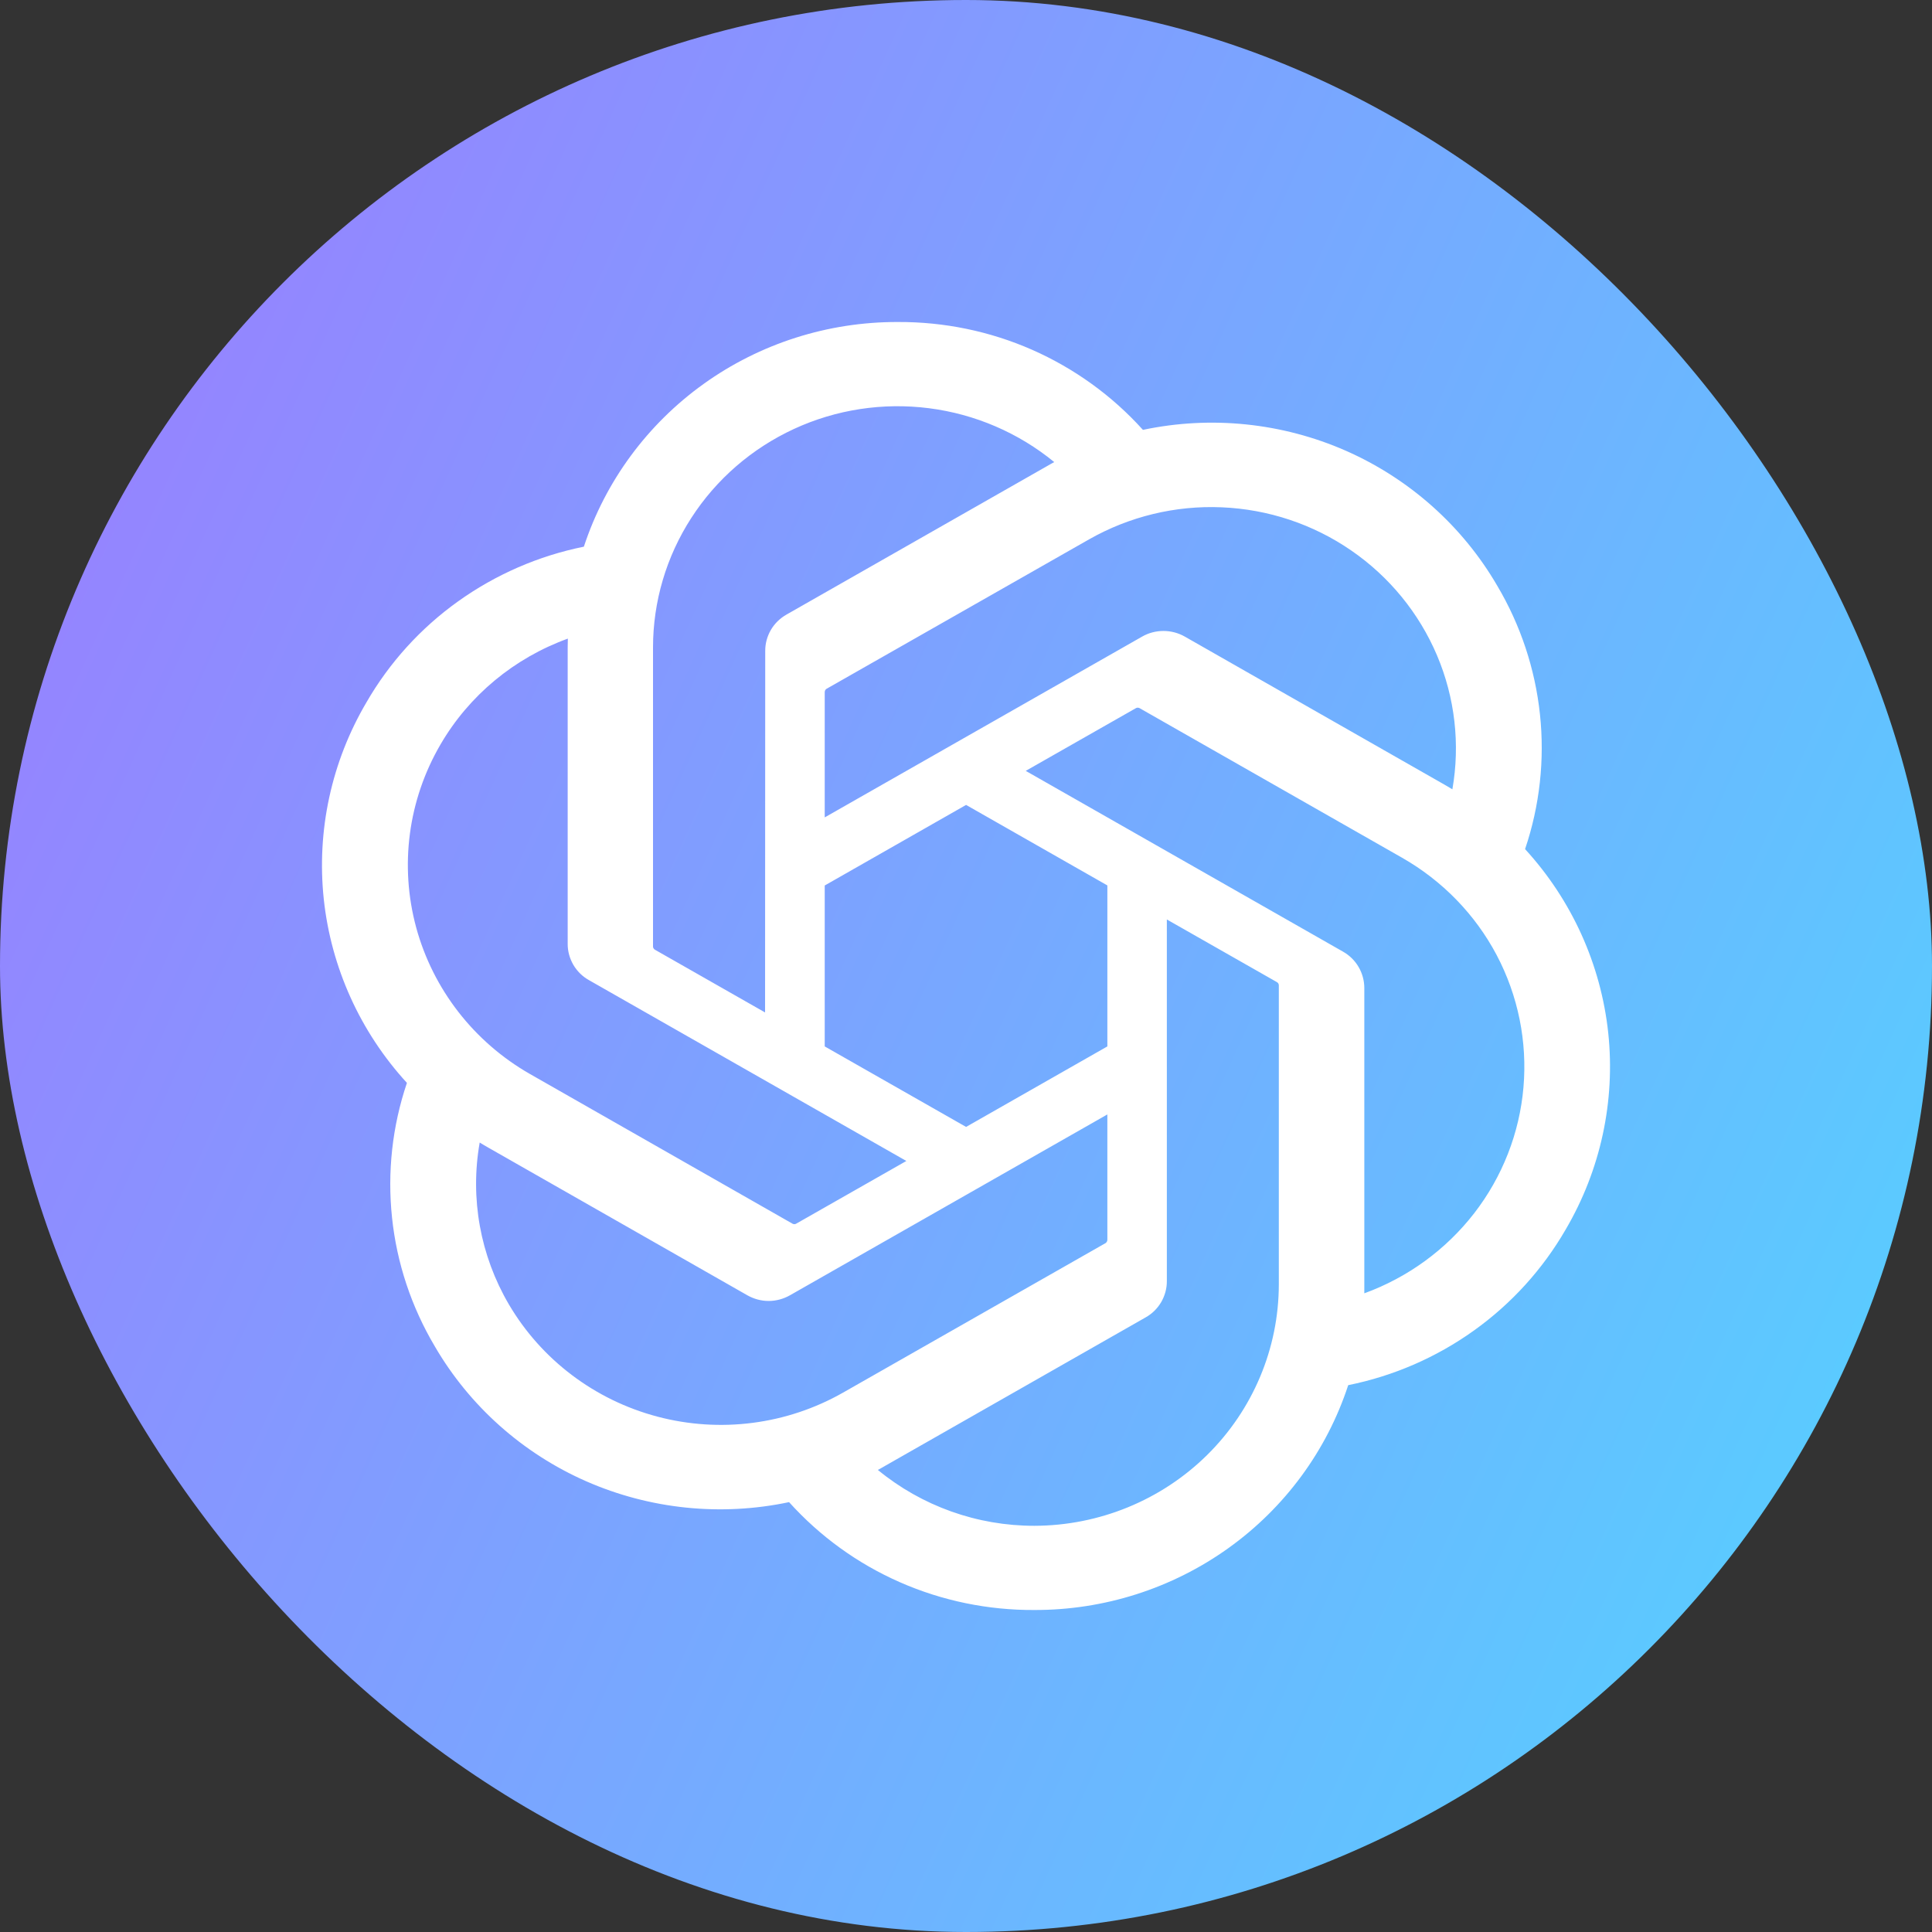 <svg width="24" height="24" viewBox="0 0 24 24" fill="none" xmlns="http://www.w3.org/2000/svg">
<rect x="0" y="0" width="24" height="24" fill="#333333" stroke="none"/>
<rect width="24" height="24" rx="12" fill="url(#paint0_linear_7_6480)"/>
<path d="M18.945 10.548C19.127 10.01 19.19 9.439 19.13 8.874C19.07 8.31 18.889 7.764 18.598 7.274C18.167 6.534 17.508 5.947 16.718 5.599C15.927 5.252 15.044 5.161 14.198 5.34C13.816 4.916 13.347 4.577 12.821 4.345C12.296 4.114 11.726 3.997 11.151 4C10.285 3.998 9.441 4.267 8.741 4.769C8.041 5.271 7.52 5.979 7.253 6.791C6.689 6.905 6.157 7.137 5.691 7.47C5.225 7.803 4.837 8.231 4.552 8.725C4.117 9.464 3.932 10.319 4.022 11.169C4.113 12.019 4.474 12.818 5.055 13.452C4.873 13.99 4.81 14.561 4.87 15.126C4.929 15.69 5.111 16.236 5.402 16.726C5.833 17.466 6.491 18.053 7.282 18.401C8.073 18.748 8.956 18.839 9.802 18.66C10.184 19.084 10.653 19.424 11.179 19.655C11.704 19.886 12.274 20.003 12.849 20C13.715 20.002 14.559 19.733 15.26 19.231C15.961 18.729 16.482 18.02 16.748 17.207C17.312 17.093 17.844 16.862 18.31 16.528C18.776 16.195 19.164 15.767 19.449 15.274C19.883 14.535 20.068 13.679 19.978 12.83C19.887 11.981 19.526 11.182 18.945 10.548ZM12.85 18.954C12.139 18.955 11.451 18.709 10.905 18.26C10.93 18.247 10.973 18.223 11.001 18.206L14.23 16.366C14.311 16.321 14.378 16.255 14.425 16.175C14.471 16.095 14.496 16.005 14.495 15.913V11.422L15.86 12.199C15.867 12.203 15.873 12.208 15.878 12.214C15.882 12.221 15.885 12.228 15.886 12.236V15.956C15.885 16.75 15.565 17.512 14.996 18.074C14.427 18.636 13.655 18.952 12.85 18.954ZM6.321 16.203C5.965 15.595 5.837 14.884 5.959 14.193C5.983 14.207 6.024 14.233 6.055 14.25L9.283 16.09C9.364 16.136 9.455 16.161 9.548 16.161C9.642 16.161 9.733 16.136 9.814 16.09L13.756 13.844V15.399C13.756 15.407 13.755 15.415 13.751 15.422C13.748 15.429 13.742 15.436 13.736 15.441L10.472 17.3C9.774 17.697 8.945 17.804 8.167 17.598C7.388 17.392 6.725 16.89 6.321 16.203ZM5.472 9.248C5.826 8.64 6.386 8.175 7.054 7.933C7.054 7.961 7.052 8.009 7.052 8.043V11.723C7.051 11.815 7.076 11.905 7.122 11.985C7.169 12.065 7.236 12.131 7.317 12.176L11.259 14.422L9.894 15.199C9.887 15.204 9.88 15.206 9.872 15.207C9.864 15.208 9.856 15.206 9.848 15.203L6.584 13.342C5.887 12.944 5.379 12.289 5.17 11.522C4.962 10.754 5.07 9.937 5.472 9.248ZM16.684 11.822L12.742 9.576L14.107 8.799C14.114 8.795 14.121 8.792 14.129 8.791C14.137 8.791 14.146 8.792 14.153 8.795L17.417 10.655C17.917 10.94 18.325 11.359 18.592 11.864C18.859 12.37 18.974 12.94 18.925 13.507C18.876 14.075 18.664 14.617 18.314 15.07C17.963 15.523 17.489 15.869 16.948 16.066C16.948 16.038 16.948 15.989 16.948 15.956V12.275C16.948 12.183 16.924 12.093 16.878 12.014C16.832 11.934 16.765 11.868 16.684 11.822ZM18.042 9.805C18.018 9.791 17.977 9.766 17.947 9.749L14.718 7.908C14.637 7.862 14.546 7.838 14.453 7.838C14.36 7.838 14.268 7.862 14.188 7.908L10.245 10.154V8.599C10.245 8.591 10.247 8.583 10.25 8.576C10.253 8.569 10.259 8.563 10.265 8.558L13.529 6.7C14.029 6.416 14.601 6.277 15.177 6.302C15.754 6.326 16.312 6.512 16.785 6.838C17.259 7.164 17.628 7.616 17.851 8.141C18.074 8.667 18.14 9.244 18.042 9.805ZM9.504 12.577L8.138 11.799C8.131 11.796 8.125 11.79 8.121 11.784C8.116 11.778 8.113 11.77 8.112 11.762V8.043C8.112 7.473 8.277 6.915 8.587 6.435C8.897 5.954 9.339 5.571 9.862 5.329C10.385 5.087 10.967 4.998 11.54 5.071C12.112 5.144 12.652 5.376 13.096 5.74C13.071 5.754 13.028 5.777 13 5.794L9.771 7.634C9.69 7.68 9.623 7.745 9.576 7.825C9.53 7.905 9.505 7.995 9.506 8.087L9.504 12.577ZM10.245 11L12.001 9.999L13.756 10.999V12.999L12.001 13.999L10.245 12.999V11Z" fill="white"/>
<defs>
<linearGradient id="paint0_linear_7_6480" x1="0" y1="0" x2="28.932" y2="13.149" gradientUnits="userSpaceOnUse">
<stop stop-color="#9D7AFF"/>
<stop offset="1" stop-color="#52D5FF"/>
</linearGradient>
</defs>
</svg>
